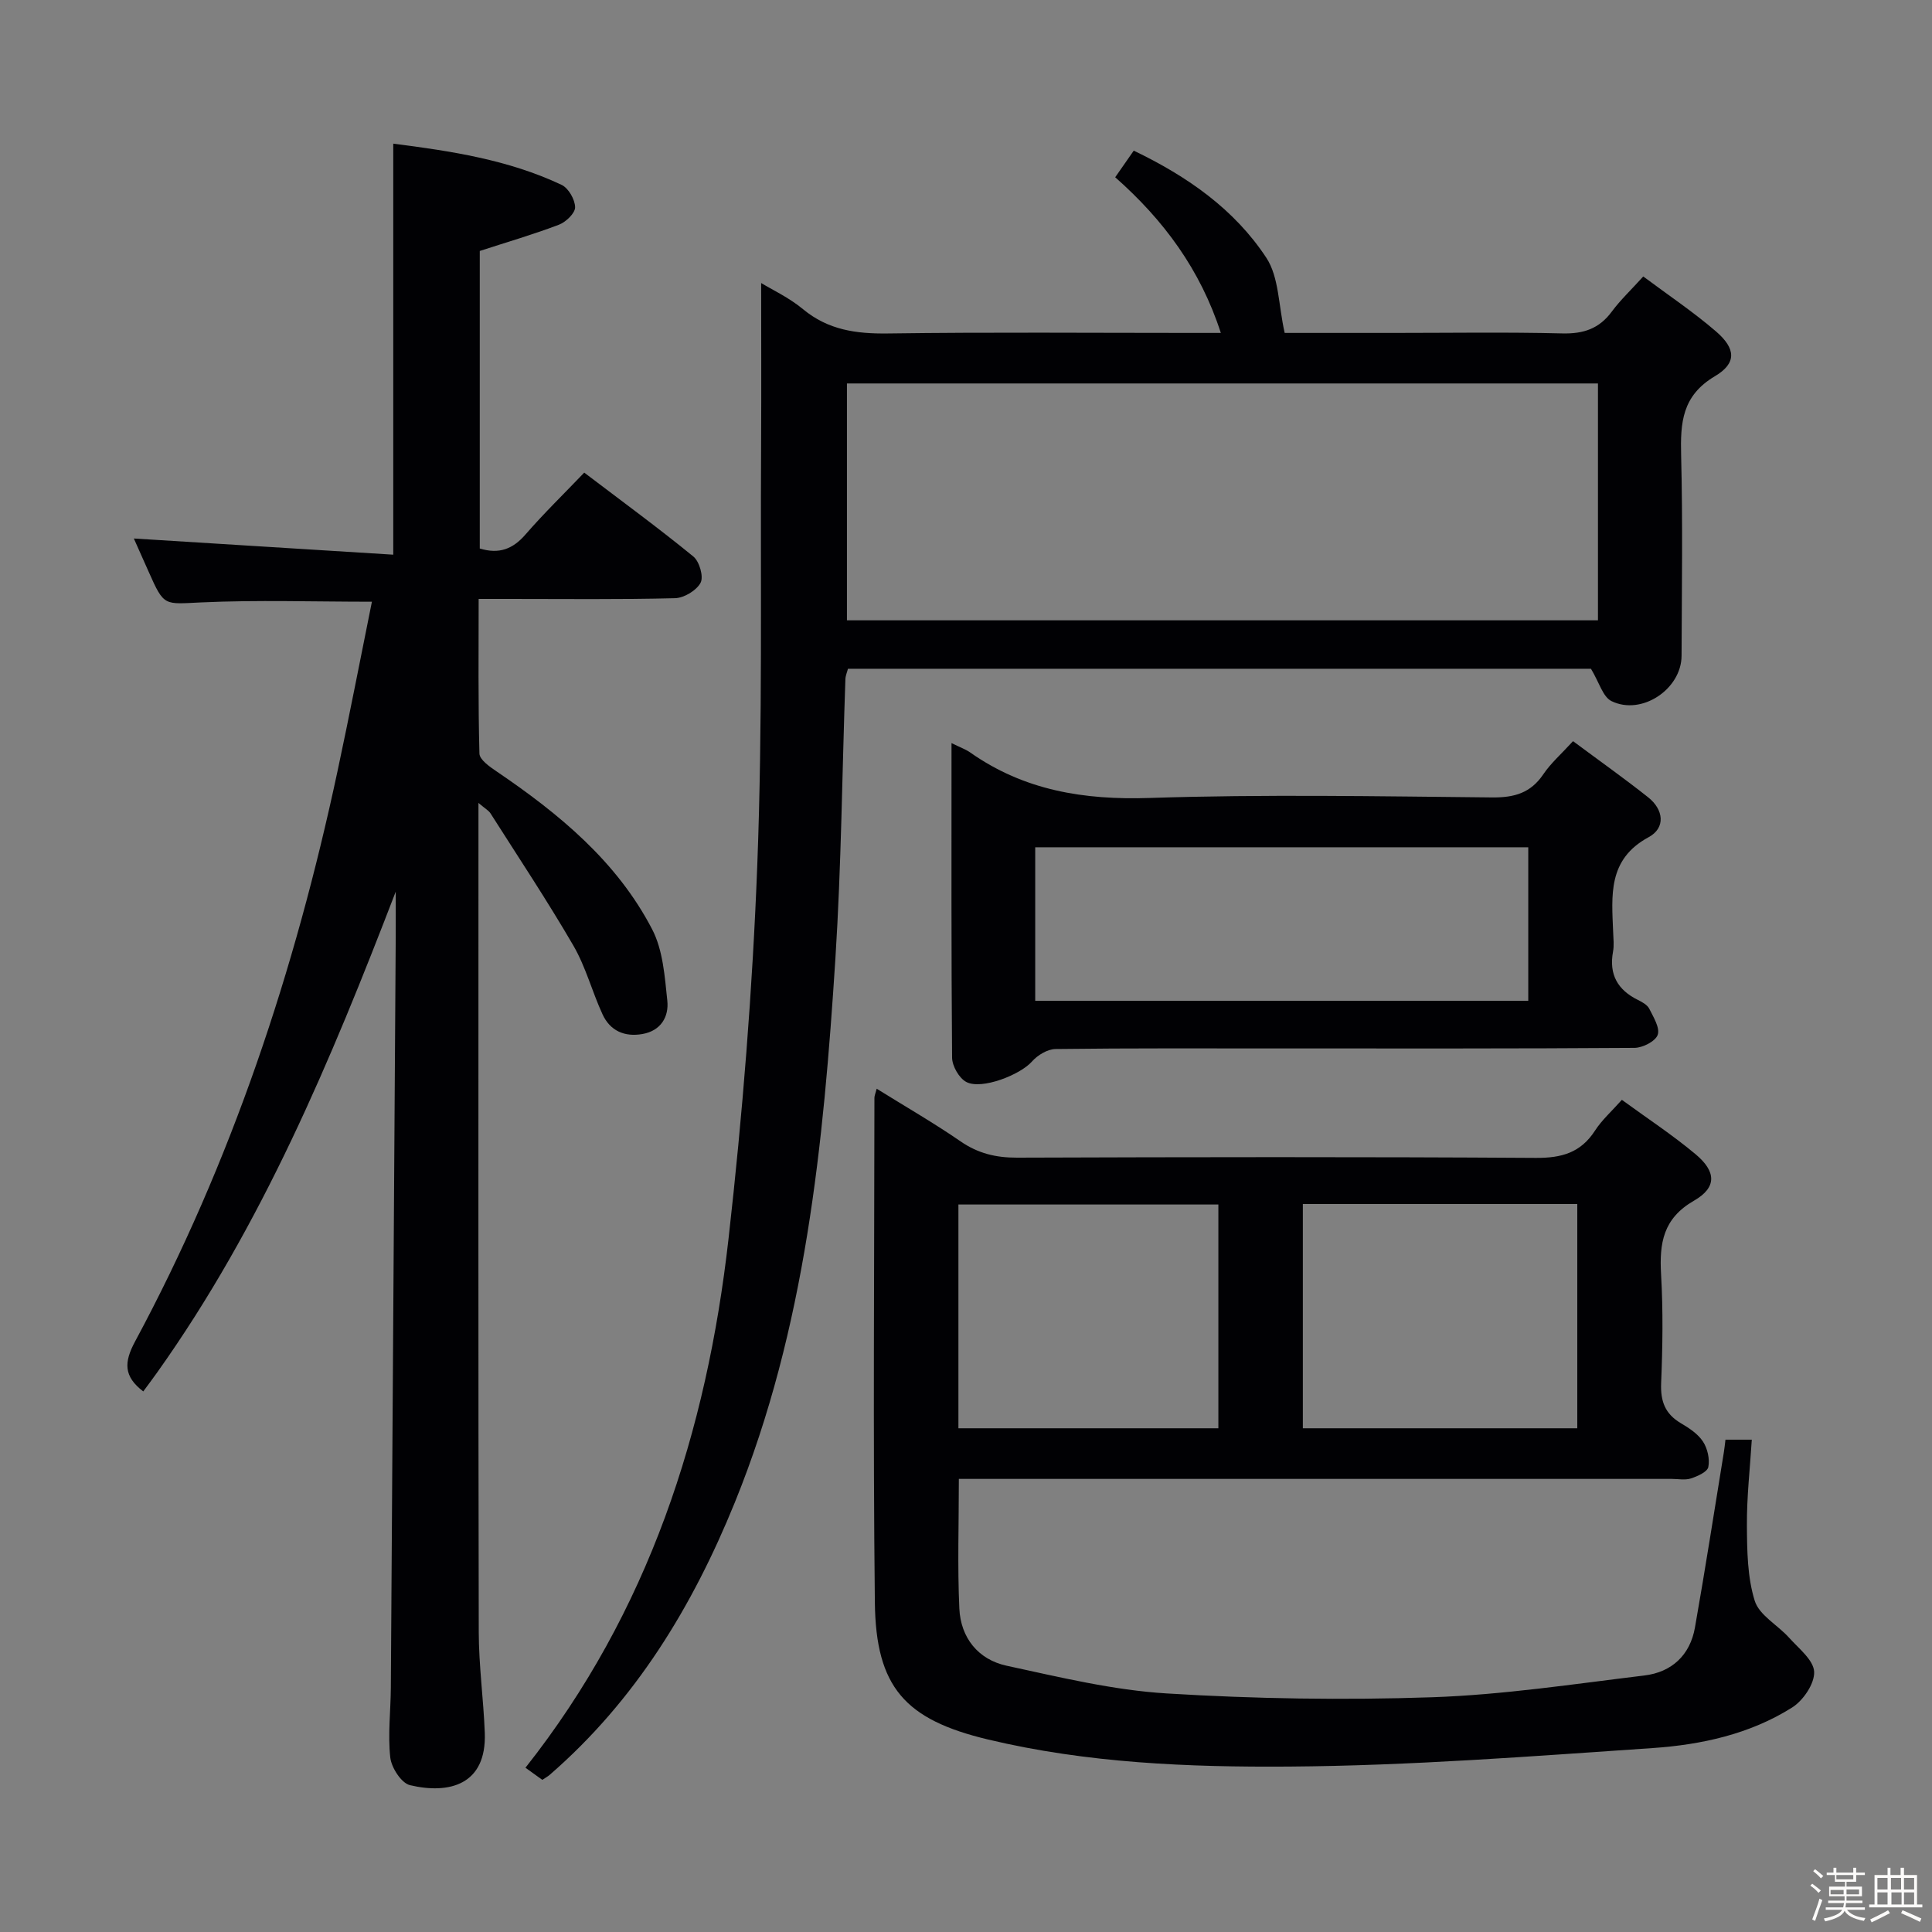 <svg enable-background="new 0 0 400 400" viewBox="0 0 400 400" xmlns="http://www.w3.org/2000/svg"><rect x="0" y="0" width="400" height="400" fill="#808080" stroke="none"/><path d="m374.8 390.4.4-.4c.7.5 1.3 1 1.8 1.4l-.5.5c-.5-.6-1.1-1.1-1.7-1.5zm1 7.3-.6-.3c.5-1.4 1.1-2.8 1.5-4.3.2.1.4.2.6.3-.5 1.3-1 2.8-1.5 4.3zm-.4-10.3.4-.4c.4.3 1 .8 1.7 1.4l-.5.5c-.4-.5-1-1-1.6-1.5zm2.5.3h1.7v-1h.6v1h3.5v-1h.6v1h1.8v.5h-1.8v1.4h-2v1h3.2v2h-3.2v.9h3.3v.5h-3.4c0 .3-.1.6-.1.9h4v.5h-3.7c.7.9 1.9 1.5 3.8 1.7-.1.2-.2.4-.3.6-2.1-.4-3.5-1.1-4-2.1-.4 1-1.8 1.7-4 2.2-.1-.2-.2-.4-.3-.6 2.1-.4 3.4-1 3.8-1.8h-3.4v-.5h3.6c.1-.3.1-.6.2-.9h-3.3v-.5h3.4c0-.3 0-.6 0-.9h-3.2v-2h3.3v-1h-2.1v-1.4h-1.7v-.5zm1.1 3.5v1h2.7c0-.3 0-.4 0-.4 0-.1 0-.2 0-.2 0-.1 0-.2 0-.3h-2.7zm1.2-3v.9h3.5v-.9zm4.7 3h-2.6v.6.4h2.6z" fill="#fcfbfa"/><path d="m393.6 386.7h.6v1.5h2.7v6.1h1.1v.6h-11v-.6h1.1v-6.1h2.7v-1.5h.6v1.5h2.1v-1.5zm-2.7 8.8.4.6c-1.2.6-2.5 1.3-3.8 1.9-.1-.2-.2-.4-.3-.6 1.2-.6 2.5-1.2 3.7-1.9zm-2.2-6.7v2.4h2.1v-2.4zm0 3v2.5h2.1v-2.5zm2.8-3v2.4h2.1v-2.4zm.1 3v2.5h2.1v-2.5h-2.2zm5.9 6.1c-1.4-.7-2.7-1.3-3.9-1.8l.3-.6c1.5.6 2.7 1.2 3.9 1.7zm-1.2-9.1h-2.1v2.4h2.1zm-2.1 3v2.5h2.1v-2.5z" fill="#fcfbfa"/><g fill="#010104"><path d="m81.93 184.61c-13.43 34.93-27.69 69.04-49.38 99.53-.94 1.32-1.92 2.62-2.89 3.94-4.08-3.12-4.02-6.03-1.68-10.37 19.99-37.16 33.08-76.81 41.88-117.96 2.5-11.67 4.76-23.4 7.14-35.17-12.09 0-23.72-.39-35.3.14-7.73.35-7.7.93-10.91-6.32-1.14-2.57-2.29-5.14-3.08-6.91 17.76 1.11 35.69 2.23 53.71 3.35 0-29.04 0-56.76 0-85.1 11.94 1.53 23.82 3.32 34.86 8.54 1.42.67 2.77 3.04 2.79 4.63.01 1.23-1.9 3.06-3.34 3.61-5.24 2-10.65 3.57-16.4 5.44v61.6c4.02 1.23 6.86.1 9.45-2.88 3.81-4.39 7.99-8.45 12.18-12.83 7.92 6.02 15.41 11.5 22.59 17.37 1.26 1.03 2.16 4.17 1.5 5.43-.84 1.6-3.42 3.15-5.29 3.2-11.49.29-22.99.15-34.49.15-1.82 0-3.64 0-6.17 0 0 10.84-.12 21.43.16 32.01.03 1.27 2.11 2.73 3.52 3.68 12.94 8.78 24.93 18.62 32.25 32.73 2.24 4.32 2.6 9.76 3.13 14.76.35 3.33-1.33 6.23-5.14 6.9-3.71.66-6.71-.66-8.28-4.09-2.15-4.67-3.46-9.79-6.02-14.2-5.41-9.31-11.38-18.29-17.16-27.38-.4-.62-1.15-1.02-2.5-2.17v5.63c0 55.33-.05 110.66.06 165.99.01 6.96.98 13.91 1.25 20.88.41 10.82-7.4 12.78-15.49 10.86-1.78-.42-3.85-3.63-4.08-5.75-.52-4.76.09-9.64.12-14.47.35-51.8.68-103.61 1.01-155.41.02-3.11 0-6.24 0-9.36z"/><path d="m335.79 227.71c5.15 3.76 10.44 7.23 15.26 11.26 4.28 3.58 4.44 6.87-.3 9.6-6.46 3.71-7.21 8.83-6.84 15.32.43 7.47.32 15 .01 22.48-.15 3.75.82 6.36 4.07 8.28 1.7 1 3.53 2.2 4.58 3.79.95 1.44 1.45 3.63 1.12 5.29-.2 1.01-2.24 1.92-3.62 2.37-1.2.39-2.64.09-3.97.09-47.14 0-94.29 0-141.43 0-1.96 0-3.92 0-6.15 0 0 9.31-.3 18.08.1 26.83.28 6.06 3.89 10.57 9.79 11.85 10.97 2.37 22.03 5.06 33.17 5.74 18.25 1.12 36.61 1.41 54.88.79 14.7-.5 29.36-2.74 44-4.51 5.64-.68 9.45-4.2 10.46-9.92 2.13-12.08 4.02-24.21 5.99-36.32.13-.79.21-1.6.33-2.58h5.45c-.37 5.96-1.05 11.84-1.01 17.72.03 5.25.09 10.73 1.62 15.64.93 2.99 4.77 5.02 7.12 7.65 1.99 2.22 5.07 4.62 5.18 7.05.11 2.45-2.27 5.95-4.56 7.39-8.74 5.52-18.8 7.71-28.91 8.4-25.03 1.7-50.11 3.65-75.17 3.83-20.87.15-41.9-.71-62.42-5.61-17.16-4.1-23.21-10.81-23.41-28.39-.39-34.81-.11-69.63-.09-104.45 0-.45.21-.89.47-1.89 5.96 3.71 11.83 7.08 17.38 10.91 3.62 2.49 7.31 3.37 11.65 3.36 35.82-.12 71.63-.18 107.45.05 5.31.03 9.26-1.06 12.22-5.62 1.42-2.21 3.46-4.02 5.58-6.4zm-9.23 21.57c-19.24 0-37.86 0-56.82 0v46.43h56.82c0-15.55 0-30.8 0-46.43zm-128.13 46.43h53.82c0-15.46 0-30.86 0-46.33-18.09 0-35.83 0-53.82 0z"/><path d="m329.39 138.46c-50.33 0-101.93 0-153.83 0-.16.65-.5 1.4-.53 2.16-.68 19.28-.84 38.6-2.07 57.84-2.46 38.33-6.15 76.48-20.82 112.6-8.76 21.56-20.57 41-38.34 56.41-.37.32-.82.56-1.52 1.03-1.08-.78-2.22-1.6-3.49-2.51 25.54-32.31 37.53-69.62 42.04-109.49 2.91-25.73 4.97-51.61 5.96-77.48 1.12-29.1.62-58.25.79-87.39.06-11.12.01-22.24.01-33.03 2.23 1.36 5.76 3 8.65 5.4 5.23 4.34 11.06 5.13 17.62 5.04 20.99-.29 41.99-.11 62.98-.11h5.92c-4.24-13.12-11.84-23.38-21.87-32.23 1.32-1.89 2.51-3.6 3.84-5.51 11.15 5.35 20.86 12.16 27.45 22.18 2.63 4 2.5 9.81 3.8 15.56h22.48c11.66 0 23.33-.19 34.99.1 4.37.11 7.63-.96 10.25-4.51 1.76-2.38 3.95-4.44 6.52-7.28 5.09 3.8 10.32 7.3 15.05 11.37 4.12 3.55 4.35 6.58-.23 9.29-6.81 4.04-7.15 9.63-6.98 16.38.35 13.82.14 27.66.09 41.49-.02 6.9-8.26 12.44-14.5 9.39-1.8-.87-2.55-3.89-4.26-6.7zm1.45-59.07c-52.19 0-103.88 0-155.49 0v49.04h155.49c0-16.53 0-32.65 0-49.04z"/><path d="m197 153.85c1.82.9 2.92 1.28 3.84 1.92 11.2 7.89 23.57 9.89 37.18 9.44 23.62-.78 47.29-.34 70.93-.11 4.58.04 7.95-.91 10.58-4.8 1.56-2.31 3.73-4.2 6.15-6.85 5.28 3.93 10.53 7.64 15.56 11.63 3.2 2.54 3.66 6.32.09 8.25-8.53 4.61-7.64 12.13-7.34 19.71.05 1.33.21 2.7-.03 3.99-.87 4.73.96 7.94 5.18 10.01.88.43 1.93 1.02 2.33 1.82.86 1.73 2.24 3.95 1.74 5.39-.46 1.33-3.09 2.68-4.78 2.7-24.31.17-48.62.12-72.93.12-15.65 0-31.31-.08-46.96.12-1.67.02-3.73 1.27-4.89 2.59-2.4 2.73-10.41 5.91-13.59 4.23-1.49-.79-2.92-3.29-2.94-5.03-.18-21.47-.12-42.93-.12-65.13zm17.33 53.36h102.08c0-10.92 0-21.45 0-31.79-34.27 0-68.12 0-102.08 0z"/></g></svg>